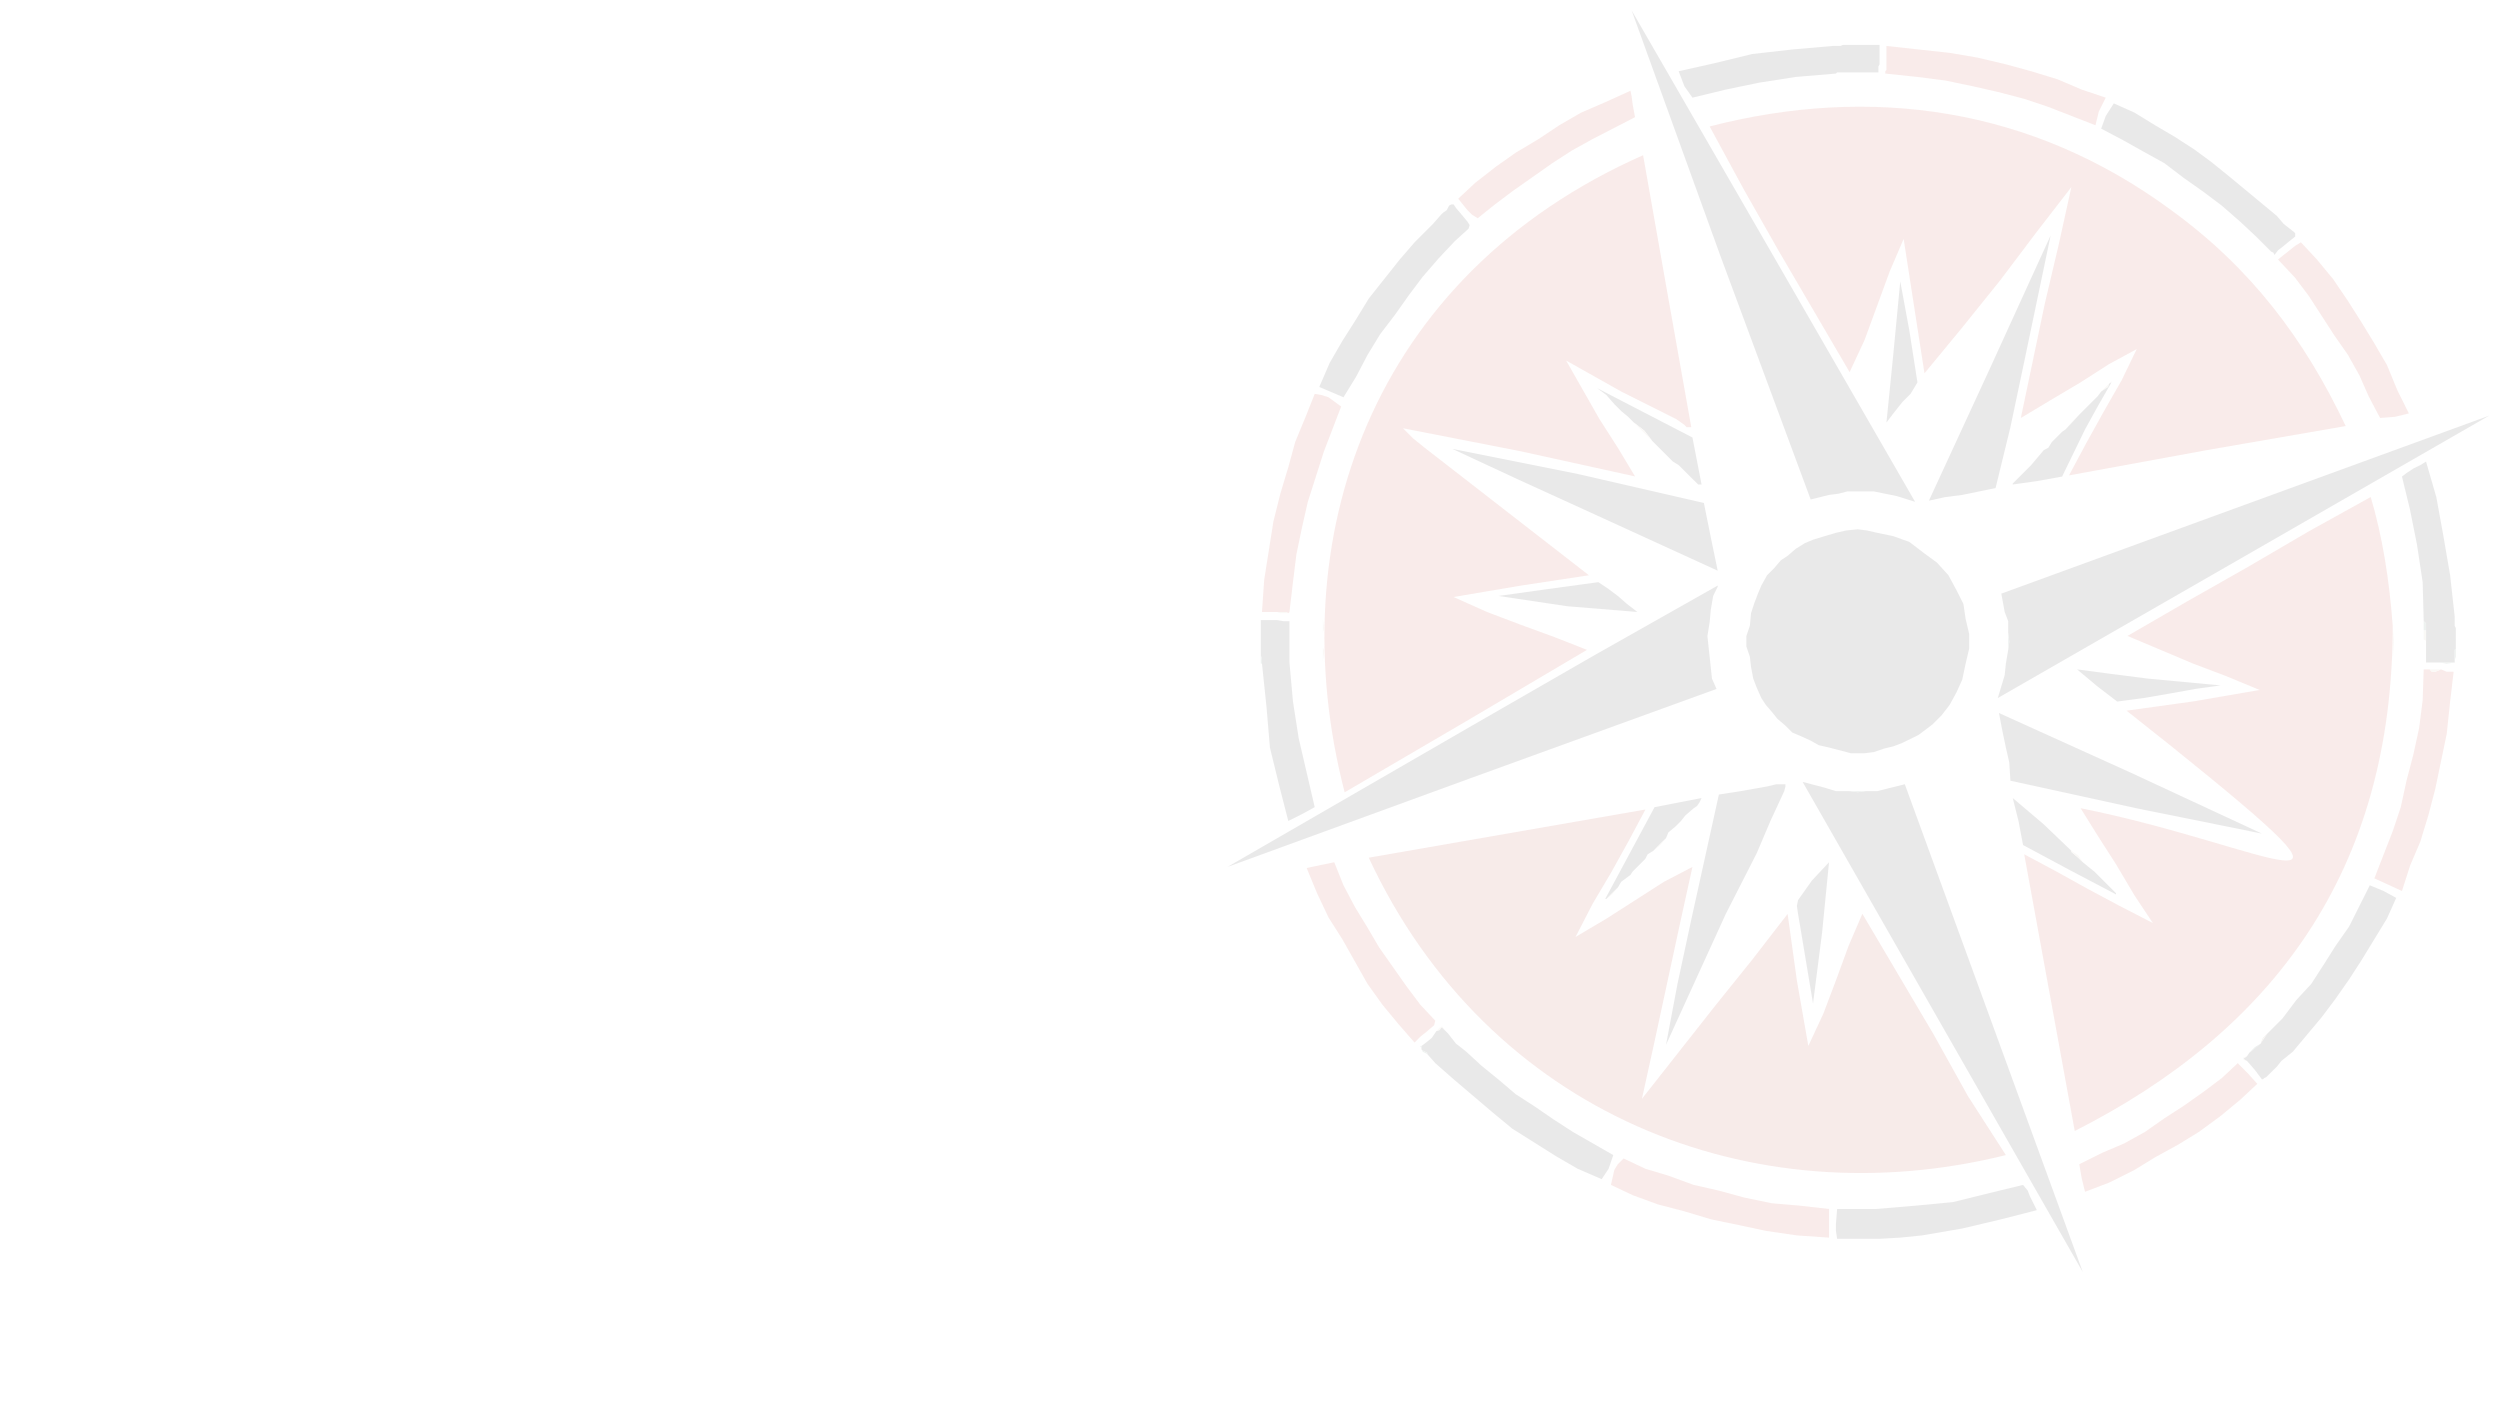 <?xml version="1.0" encoding="utf-8"?>
<!-- Generator: Adobe Illustrator 22.1.0, SVG Export Plug-In . SVG Version: 6.00 Build 0)  -->
<svg version="1.1" id="Layer_1" xmlns="http://www.w3.org/2000/svg" xmlns:xlink="http://www.w3.org/1999/xlink" x="0px" y="0px"
	 width="1920px" height="1080px" viewBox="0 0 1920 1080" style="enable-background:new 0 0 1920 1080;" xml:space="preserve">
<style type="text/css">
	.st0{opacity:0.1;}
	.st1{fill:#231F20;}
	.st2{fill:#507864;}
	.st3{fill:#C43426;}
	.st4{fill:#D1BEA8;}
	.st5{fill:#193A2E;}
	.st6{fill:#B12E20;}
</style>
<g class="st0">
	<polyline class="st1" points="1443.5,40.6 1443.5,49.4 1442.6,51.2 1442.6,55.6 1410.9,55.6 1410,56.5 1379.1,59.1 1350.9,63.5 
		1325.4,68.8 1299.8,75 1293.6,66.2 1289.2,54.7 1316.5,48.6 1345.6,41.5 1376.5,38 1407.4,35.3 1413.5,35.3 1415.3,34.5 
		1443.5,34.5 1443.5,40.6 	"/>
	<polyline class="st1" points="1886.1,482.4 1886.1,498.2 1885.2,499.1 1885.2,508.8 1863.2,508.8 1863.2,478.8 1861.4,477.1 
		1860.6,447.1 1856.2,418 1850.9,391.5 1844.7,366 1848.2,363.3 1853.5,359.8 1858.8,357.2 1863.2,354.5 1871.1,381.8 1876.4,410.9 
		1881.7,441.8 1885.2,473.5 1885.2,480.6 1886.1,482.4 	"/>
	<polyline class="st2" points="1886.1,498.2 1886.1,504.4 1885.2,507 1885.2,499.1 1886.1,498.2 	"/>
	<polyline class="st2" points="1873.8,508.8 1885.2,508.8 1879.1,509.7 1873.8,508.8 	"/>
	<polyline class="st3" points="1874.7,514.1 1874.7,514.1 1879.1,515.9 1884.4,515.9 1881.7,538.8 1879.1,563.5 1870.3,605.8 
		1865,626.1 1858.8,646.4 1850.9,664.9 1844.7,684.3 1833.2,679 1823.5,674.6 1837.6,638.4 1843.8,619.9 1848.2,599.6 1853.5,579.3 
		1857.9,559.1 1860.6,537.9 1861.4,514.1 1865.9,514.1 1867.6,515.9 1870.3,515.9 1874.7,514.1 	"/>
	<polyline class="st4" points="1874.7,514.1 1874.7,514.1 1870.3,515.9 1867.6,515.9 1865.9,514.1 1874.7,514.1 	"/>
	<polyline class="st4" points="1863.2,484.1 1863.2,492.1 1861.4,491.2 1861.4,484.1 1863.2,484.1 	"/>
	<polyline class="st2" points="1863.2,484.1 1861.4,484.1 1861.4,477.1 1863.2,478.8 1863.2,484.1 	"/>
	<polyline class="st4" points="1837.6,480.6 1837.6,480.6 1838.5,492.9 1837.6,507 1837.6,480.6 	"/>
	<path class="st3" d="M1837.6,480.6c0,188.7-92.6,311.2-244.2,388l-38.8-212.5l24.7,13.2l23.8,13.2l24.7,13.2l25.6,13.2l-14.1-21.2
		l-14.1-23.8l-14.1-22l-13.2-21.2c145.5,29.1,245.1,93.5,69.7-47.6l-34.4-27.3l51.1-7.1l51.1-8.8l-25.6-10.6l-25.6-9.7l-50.3-21.2
		l45.8-26.5l46.7-26.5l46.7-27.3l23.8-13.2l23.8-13.2C1829.7,411.8,1835,445.3,1837.6,480.6"/>
	<polyline class="st3" points="1850,317.5 1850,317.5 1839.4,320.1 1827.9,321 1819.1,304.3 1812.1,288.4 1803.2,272.5 
		1792.7,257.5 1783,242.5 1773.3,227.5 1762.7,213.4 1749.5,199.3 1758.3,192.3 1762.7,188.8 1767.1,186.1 1779.4,199.3 
		1791.8,214.3 1803.2,231.1 1813.8,247.8 1823.5,263.7 1833.2,280.4 1841.2,299.8 1850,317.5 	"/>
	<polyline class="st1" points="1820,679.9 1820,679.9 1830.6,684.3 1840.3,689.6 1833.2,705.4 1813.8,737.2 1804.1,752.2 
		1793.6,767.2 1783,781.3 1760.9,807.7 1752.1,814.8 1748.6,819.2 1740.6,827.1 1738.9,828 1738,828.9 1737.1,828.9 1731.8,821.8 
		1725.7,814.8 1723.9,813.9 1723,813 1725.7,811.2 1727.4,808.6 1736.2,801.5 1738,797.1 1741.5,793.6 1753,782.1 1763.6,768 
		1775,755.7 1784.7,740.7 1793.6,726.6 1804.1,711.6 1820,679.9 	"/>
	<polyline class="st1" points="1761.8,178.2 1761.8,178.2 1762.7,179.1 1762.7,181.7 1758.3,185.2 1753.9,188.8 1749.5,192.3 
		1746.8,195.8 1745.9,194 1744.2,193.2 1732.7,181.7 1720.4,170.2 1706.3,157.9 1692.2,147.3 1677.2,136.7 1662.2,125.3 
		1646.3,116.5 1630.4,107.6 1613.7,98.8 1617.2,89.1 1623.4,79.4 1639.3,86.5 1655.1,96.2 1670.1,105 1685.1,114.7 1698.3,124.4 
		1712.4,135.8 1738,157 1748.6,165.8 1753.9,172 1761.8,178.2 	"/>
	<polyline class="st4" points="1760.9,807.7 1760.9,807.7 1752.1,814.8 1760.9,807.7 	"/>
	<path class="st3" d="M1667.5,161.4c60.8,44.1,102.3,98.8,134,165.8l-106.7,18.5L1589,365.1l13.2-24.7l13.2-23.8l14.1-24.7
		l11.5-23.8l-21.2,11.5l-22,14.1l-23.8,14.1l-22,13.2l18.5-88.2l10.6-45l9.7-44.1l-27.3,35.3l-27.3,36.2l-29.1,36.2l-29.1,35.3
		L1462,183.5l-10.6,24.7l-19.4,52.9l-11.5,24.7l-54.7-93.5l-26.5-46.7L1313,97.1C1436.5,65.3,1559.9,82.1,1667.5,161.4"/>
	<polyline class="st4" points="1748.6,819.2 1748.6,819.2 1740.6,827.1 1748.6,819.2 	"/>
	<polyline class="st4" points="1736.2,801.5 1736.2,801.5 1741.5,793.6 1738,797.1 1736.2,801.5 	"/>
	<polyline class="st5" points="1736.2,801.5 1736.2,801.5 1727.4,808.6 1731.8,804.2 1736.2,801.5 	"/>
	<polyline class="st4" points="1727.4,808.6 1727.4,808.6 1725.7,811.2 1723,813 1723.9,813.9 1725.7,814.8 1723,813.9 1723,812.1 
		1725.7,811.2 1727.4,808.6 	"/>
	<polyline class="st1" points="1537,455.9 1537,455.9 1911.7,319.2 1723,427.7 1534.3,536.1 1539.6,518.5 1540.5,509.7 
		1542.3,499.1 1543.1,492.9 1542.3,485.9 1542.3,477.1 1539.6,470 1537,455.9 	"/>
	<polyline class="st3" points="1718.6,816.5 1718.6,816.5 1726.5,824.5 1733.6,832.4 1720.4,844.7 1705.4,857.1 1688.6,869.4 
		1672.8,879.1 1655.1,888.8 1639.3,898.5 1619.9,908.2 1601.3,915.3 1598.7,904.7 1596.9,894.1 1614.6,885.3 1631.3,878.2 
		1647.2,869.4 1662.2,858.9 1677.2,849.2 1692.2,838.6 1706.3,828 1718.6,816.5 	"/>
	<polyline class="st1" points="1705.4,526.4 1705.4,526.4 1686,529.1 1666.6,532.6 1646.3,536.1 1626,538.8 1611,527.3 
		1595.2,514.1 1621.6,517.6 1649.8,521.2 1705.4,526.4 	"/>
	<polyline class="st1" points="1737.1,640.2 1737.1,640.2 1641,620.8 1544,599.6 1543.1,585.5 1540.5,574.1 1537.9,561.7 
		1535.2,547.6 1636.6,593.5 1737.1,640.2 	"/>
	<polyline class="st1" points="1625.1,686.9 1626,686.9 1625.1,686.9 	"/>
	<polyline class="st1" points="1625.1,686 1625.1,686.9 1589.9,668.4 1553.7,649 1550.2,630.5 1545.8,612.9 1569.6,633.1 
		1590.8,653.4 1590.8,654.3 1596,658.7 1599.6,662.2 1604,665.8 1608.4,669.3 1616.3,677.2 1625.1,686 	"/>
	<polyline class="st4" points="1613.7,300.7 1613.7,300.7 1620.7,293.7 1621.6,292.8 1621.6,293.7 1619.9,294.6 1619,297.2 
		1616.3,299 1613.7,300.7 	"/>
	<polyline class="st2" points="1616.3,677.2 1616.3,677.2 1625.1,686 1616.3,677.2 	"/>
	<polyline class="st1" points="1613.7,300.7 1613.7,300.7 1616.3,299 1619,297.2 1619.9,294.6 1621.6,293.7 1611,312.2 
		1601.3,329.8 1583.7,366 1564.3,369.5 1545.8,372.1 1545.8,371.3 1559.9,357.2 1569.6,345.7 1573.1,343.9 1575.8,339.5 
		1583.7,331.6 1586.3,329.8 1596.9,318.4 1611,304.3 1613.7,300.7 	"/>
	<polyline class="st4" points="1608.4,669.3 1608.4,669.3 1616.3,677.2 1608.4,669.3 	"/>
	<polyline class="st3" points="1617.2,75 1617.2,75 1611.9,85.6 1609.3,96.2 1573.1,82.1 1554.6,75.9 1534.3,70.6 1514.9,66.2 
		1493.8,61.8 1472.6,59.1 1447.9,56.5 1447.9,54.7 1448.8,53.8 1448.8,35.3 1473.5,38 1497.3,40.6 1518.5,44.2 1540.5,49.4 
		1559.9,54.7 1580.2,60.9 1598.7,68.8 1617.2,75 	"/>
	<polyline class="st4" points="1611,304.3 1611,304.3 1604,312.2 1611,304.3 	"/>
	<polyline class="st4" points="1590.8,653.4 1590.8,653.4 1596,656.9 1599.6,662.2 1596,658.7 1590.8,654.3 1590.8,653.4 	"/>
	<polyline class="st4" points="1596.9,318.4 1596.9,318.4 1586.3,329.8 1591.6,323.7 1596.9,318.4 	"/>
	<polyline class="st4" points="1583.7,331.6 1583.7,331.6 1575.8,339.5 1583.7,331.6 	"/>
	<polyline class="st4" points="1569.6,345.7 1569.6,345.7 1559.9,357.2 1564.3,351.9 1569.6,345.7 	"/>
	<polyline class="st1" points="1574.9,180.8 1574.9,180.8 1554.6,277.8 1544,328.1 1532.6,374.8 1507,380.1 1493.8,381.8 
		1481.4,384.5 1528.2,283.1 1574.9,180.8 	"/>
	<polyline class="st1" points="1553.7,910 1553.7,910 1557.3,914.4 1559,918.8 1564.3,929.4 1537,936.4 1507,943.5 1476.1,948.8 
		1459.4,950.5 1443.5,951.4 1410.9,951.4 1410,945.3 1410,940 1410.9,928.5 1440.9,928.5 1471.7,925.9 1499.9,923.2 1528.2,916.2 
		1553.7,910 	"/>
	<polyline class="st4" points="1557.3,360.7 1557.3,360.7 1549.3,368.6 1557.3,360.7 	"/>
	<polyline class="st2" points="1542.3,485.9 1542.3,485.9 1543.1,492.9 1542.3,499.1 1542.3,485.9 	"/>
	<polyline class="st1" points="1599.6,977 1599.6,977 1384.4,600.5 1401.2,604.9 1410,607.6 1420.6,607.6 1426.8,608.4 
		1432.9,607.6 1441.7,607.6 1448.8,605.8 1462.9,602.3 1599.6,977 	"/>
	<polyline class="st1" points="1507.9,463.8 1507.9,463.8 1509.6,475.3 1512.3,486.8 1512.3,498.2 1509.6,509.7 1507,522 
		1502.6,531.7 1497.3,541.4 1491.1,549.4 1484.1,556.4 1473.5,564.4 1461.1,570.5 1454.1,573.2 1447,574.9 1439.1,577.6 1432,578.5 
		1421.5,578.5 1404.7,574.1 1396.8,572.3 1390.6,568.8 1382.7,565.2 1376.5,562.6 1371.2,557.3 1365,552 1361.5,547.6 1356.2,541.4 
		1352.7,536.1 1349.2,528.2 1346.5,521.2 1344.8,512.3 1343.9,504.4 1341.2,496.5 1341.2,488.5 1343.9,480.6 1344.8,470.9 
		1347.4,463 1350.1,455.9 1352.7,449.7 1357.1,441.8 1362.4,436.5 1367.7,430.3 1373,426.8 1379.1,421.5 1386.2,417.1 1392.4,414.5 
		1401.2,411.8 1410,409.2 1417.9,407.4 1426.8,406.5 1433.8,407.4 1441.7,409.2 1454.1,411.8 1466.4,416.2 1477.9,425 1487.6,432.1 
		1496.4,441.8 1502.6,453.3 1507.9,463.8 	"/>
	<path class="st6" d="M1540.5,887.1L1540.5,887.1c-194.9,48.5-397.7-31.7-489.3-228.4l212.5-37l-13.2,24.7l-13.2,23.8l-14.1,23.8
		l-13.2,25.6l23.8-14.1l22-14.1l22-14.1l22-11.5l-9.7,44.1l-19.4,89.9l-9.7,44.1l55.5-70.5l29.1-36.2l27.3-35.3l7.1,51.1l8.8,50.3
		l11.5-24.7l9.7-25.6l9.7-26.5l10.6-24.7l54.7,92.6l26.5,47.6L1540.5,887.1"/>
	<polyline class="st4" points="1491.1,549.4 1491.1,549.4 1484.1,556.4 1491.1,549.4 	"/>
	<polyline class="st1" points="1472.6,293.7 1472.6,293.7 1467.3,302.5 1461.1,308.7 1454.1,317.5 1448.8,324.5 1454.1,271.6 
		1459.4,216.1 1466.4,254 1472.6,293.7 	"/>
	<polyline class="st1" points="1470.8,385.4 1470.8,385.4 1456.7,381 1447.9,379.2 1439.1,377.4 1418.8,377.4 1411.8,379.2 
		1404.7,380.1 1390.6,383.6 1321,195.8 1253.1,8 1361.5,195.8 1470.8,385.4 	"/>
	<polyline class="st4" points="1439.1,377.4 1418.8,377.4 1439.1,377.4 	"/>
	<polyline class="st4" points="1412.7,903.8 1437.3,903.8 1412.7,903.8 	"/>
	<polyline class="st2" points="1420.6,607.6 1432.9,607.6 1426.8,608.4 1420.6,607.6 	"/>
	<polyline class="st2" points="1421.5,578.5 1432,578.5 1421.5,578.5 	"/>
	<polyline class="st3" points="1404.7,928.5 1404.7,950.5 1380,948.8 1356.2,945.3 1335.1,940.8 1313.9,936.4 1293.6,930.3 
		1273.3,925 1253.9,917.9 1237.2,910 1239.8,898.5 1242.5,894.1 1246.9,889.7 1263.6,897.6 1281.3,902.9 1300.7,910 1320.1,914.4 
		1339.5,919.7 1360.6,924.1 1381.8,925.9 1404.7,928.5 	"/>
	<polyline class="st1" points="1404.7,662.2 1404.7,662.2 1399.4,716 1392.4,770.7 1382.7,712.5 1380.9,701.9 1380,695.7 
		1380.9,691.3 1391.5,676.3 1404.7,662.2 	"/>
	<polyline class="st1" points="1370.3,602.3 1371.2,602.3 1371.2,604 1370.3,607.6 1359.7,630.5 1349.2,655.2 1325.4,701.9 
		1279.5,802.4 1288.3,755.7 1298.9,706.3 1320.1,610.2 1336.8,607.6 1357.1,604 1364.2,602.3 1370.3,602.3 	"/>
	<polyline class="st4" points="1341.2,488.5 1341.2,496.5 1341.2,488.5 	"/>
	<polyline class="st1" points="1319.2,449.7 1319.2,450.6 1315.7,457.7 1313.9,468.3 1313,478 1311.3,488.5 1314.8,521.2 
		1318.3,529.1 1128.7,597.9 942.7,665.8 1130.5,557.3 1224,503.5 1319.2,449.7 	"/>
	<polyline class="st1" points="1308.6,386.3 1308.6,386.3 1313.9,412.7 1319.2,438.3 1216.9,391.5 1166.7,368.6 1115.5,344.8 
		1212.5,364.2 1308.6,386.3 	"/>
	<polyline class="st1" points="1306.8,612.9 1306.8,612.9 1306,614.6 1305.1,616.4 1303.3,619 1300.7,620.8 1294.5,626.1 
		1291,630.5 1286.6,634.9 1281.3,639.3 1279.5,643.7 1269.8,653.4 1265.4,656.1 1263.6,659.6 1253.9,669.3 1252.2,671.9 
		1245.1,677.2 1242.5,681.6 1238.1,686 1233.7,690.4 1232.8,690.4 1270.7,619.9 1306.8,612.9 	"/>
	<polyline class="st1" points="1306.8,372.1 1304.2,372.1 1301.6,369.5 1298.9,366.9 1289.2,357.2 1284.8,354.5 1280.4,350.1 
		1274.2,343.9 1268.9,338.6 1262.8,330.7 1254.8,324.5 1250.4,320.1 1245.1,315.7 1239.8,310.4 1233.7,303.4 1226.6,298.1 
		1299.8,336 1306.8,372.1 	"/>
	<path class="st3" d="M1298.9,328.1h-3.5l-1.8-1.8l-6.2-4.4l-42.3-21.2l-42.3-23.8l25.6,45l14.1,22l13.2,22l-88.2-19.4l-45-8.8
		l-45-8.8l3.5,3.5l4.4,4.4l8.8,7.1l126.1,97.9l-52,7.9l-52,8.8L1142,470l25.6,9.7l26.5,9.7l24.7,9.7l-92.6,54.7l-93.5,54.7
		c-50.3-194,20.3-396.8,229.2-489.3l18.5,104.9L1298.9,328.1"/>
	<polyline class="st4" points="1300.7,620.8 1300.7,620.8 1294.5,626.1 1300.7,620.8 	"/>
	<polyline class="st4" points="1289.2,357.2 1289.2,357.2 1295.4,364.2 1289.2,357.2 	"/>
	<polyline class="st4" points="1291,630.5 1291,630.5 1286.6,634.9 1281.3,639.3 1286.6,634.9 1291,630.5 	"/>
	<polyline class="st4" points="1274.2,343.9 1274.2,343.9 1280.4,350.1 1274.2,343.9 	"/>
	<polyline class="st4" points="1279.5,643.7 1279.5,643.7 1275.1,649 1269.8,653.4 1279.5,643.7 	"/>
	<polyline class="st4" points="1263.6,659.6 1263.6,659.6 1257.5,665.8 1263.6,659.6 	"/>
	<polyline class="st4" points="1254.8,324.5 1254.8,324.5 1262.8,330.7 1268.9,338.6 1261,330.7 1254.8,324.5 	"/>
	<polyline class="st3" points="1252.2,69.7 1252.2,69.7 1253.1,74.1 1253.9,80.3 1255.7,90 1223.1,106.8 1207.2,115.6 1192.2,125.3 
		1162.2,146.4 1148.1,157 1134.9,167.6 1130.5,164.9 1127,161.4 1119.9,152.6 1133.1,140.3 1149,127.9 1164,117.3 1181.6,106.8 
		1197.5,96.2 1214.3,86.5 1232.8,78.5 1252.2,69.7 	"/>
	<polyline class="st4" points="1252.2,671.9 1252.2,671.9 1245.1,677.2 1252.2,671.9 	"/>
	<polyline class="st1" points="1227.5,447.1 1227.5,447.1 1235.4,452.4 1242.5,457.7 1249.5,463.8 1257.5,470 1203.7,465.6 
		1150.8,457.7 1188.7,452.4 1227.5,447.1 	"/>
	<polyline class="st4" points="1239.8,310.4 1239.8,310.4 1245.1,315.7 1250.4,320.1 1245.1,315.7 1239.8,310.4 	"/>
	<polyline class="st4" points="1242.5,681.6 1242.5,681.6 1238.1,686.9 1233.7,690.4 1238.1,686 1242.5,681.6 	"/>
	<polyline class="st1" points="1232.8,690.4 1232.8,691.3 1232.8,690.4 	"/>
	<polyline class="st1" points="1239,887.1 1239,887.1 1235.4,897.6 1230.1,905.6 1211.6,897.6 1194.9,887.9 1161.4,866.8 
		1146.4,854.4 1116.4,828.9 1102.3,816.5 1096.1,809.5 1096.1,808.6 1092.6,806.8 1091.7,805.9 1091.7,803.3 1095.2,800.7 
		1099.6,797.1 1103.2,791.8 1105.8,791 1106.7,789.2 1107.6,789.2 1112,793.6 1118.2,801.5 1121.7,804.2 1126.1,807.7 1137.6,818.3 
		1151.7,829.8 1164,840.3 1179,850 1193.1,859.7 1208.1,869.4 1239,887.1 	"/>
	<polyline class="st4" points="1140.2,198.4 1140.2,198.4 1130.5,207.3 1140.2,198.4 	"/>
	<polyline class="st1" points="1128.7,172.9 1128.7,172.9 1127.9,175.5 1127,176.4 1117.3,185.2 1104.9,198.4 1092.6,212.6 
		1082,226.7 1071.4,241.7 1060,256.6 1050.3,272.5 1041.5,289.3 1031.8,305.1 1013.2,297.2 1021.2,278.7 1030.9,261.9 1041.5,245.2 
		1051.2,229.3 1075,199.3 1086.4,186.1 1100.5,172 1106.7,164.9 1108.5,163.2 1111.1,161.4 1112.9,157.9 1114.6,157 1116.4,157 
		1118.2,159.7 1122.6,164.9 1127,170.2 1128.7,172.9 	"/>
	<polyline class="st4" points="1118.2,801.5 1118.2,801.5 1126.1,807.7 1121.7,804.2 1118.2,801.5 	"/>
	<polyline class="st2" points="1127,176.4 1127,176.4 1117.3,185.2 1127,176.4 	"/>
	<polyline class="st5" points="1118.2,801.5 1118.2,801.5 1112,793.6 1118.2,801.5 	"/>
	<polyline class="st4" points="1112,793.6 1112,793.6 1107.6,789.2 1106.7,789.2 1105.8,791 1103.2,791.8 1105.8,789.2 
		1107.6,788.3 1110.2,791.8 1112,793.6 	"/>
	<polyline class="st5" points="1106.7,164.9 1106.7,164.9 1100.5,172 1106.7,164.9 	"/>
	<polyline class="st3" points="1102.3,783.9 1102.3,783.9 1101.4,787.4 1095.2,792.7 1090.8,796.2 1086.4,800.7 1074.1,786.6 
		1061.7,771.6 1050.3,755.7 1030.9,721.3 1020.3,704.6 1011.5,686 1003.5,666.6 1024.7,662.2 1031.8,679.9 1040.6,696.6 
		1050.3,712.5 1059.1,727.5 1080.2,757.5 1090.8,771.6 1102.3,783.9 	"/>
	<polyline class="st5" points="1096.1,809.5 1096.1,809.5 1102.3,816.5 1096.1,809.5 	"/>
	<polyline class="st4" points="1101.4,787.4 1101.4,787.4 1095.2,792.7 1101.4,787.4 	"/>
	<polyline class="st2" points="1096.1,808.6 1096.1,809.5 1092.6,807.7 1090.8,803.3 1091.7,803.3 1091.7,805.9 1092.6,806.8 
		1096.1,808.6 	"/>
	<polyline class="st4" points="1099.6,797.1 1099.6,797.1 1095.2,800.7 1091.7,803.3 1095.2,800.7 1099.6,797.1 	"/>
	<polyline class="st4" points="1015.9,475.3 1015.9,475.3 1016.8,481.5 1016.8,483.2 1015.9,485.9 1015.9,475.3 	"/>
	<polyline class="st4" points="1015.9,497.3 1015.9,497.3 1016.8,499.1 1016.8,501.8 1015.9,507.9 1015.9,497.3 	"/>
	<polyline class="st3" points="1009.7,302.5 1009.7,302.5 1015,303.4 1020.3,305.1 1030,312.2 1016.8,346.6 1004.4,385.4 
		1000,404.8 995.6,425.9 993,447.1 990.3,470 989.4,470.9 987.7,470 969.2,470 970.9,445.3 978,400.4 983.3,379.2 989.4,358.9 
		994.7,339.5 1002.7,320.1 1009.7,302.5 	"/>
	<polyline class="st1" points="990.3,508.8 990.3,508.8 993,538.8 997.4,567 1009.7,619.9 1000,625.2 989.4,630.5 982.4,603.2 
		975.3,574.1 972.7,543.2 969.2,509.7 969.2,506.2 968.3,503.5 968.3,476.2 980.6,476.2 985.9,477.1 990.3,477.1 990.3,508.8 	"/>
	<polyline class="st2" points="990.3,501.8 990.3,508.8 990.3,501.8 	"/>
	<polyline class="st4" points="990.3,501.8 990.3,496.5 990.3,501.8 	"/>
	<polyline class="st4" points="989.4,470.9 983.3,470.9 980.6,470 987.7,470 989.4,470.9 	"/>
	<polyline class="st2" points="980.6,476.2 975.3,476.2 980.6,476.2 	"/>
	<polyline class="st2" points="968.3,503.5 968.3,503.5 969.2,506.2 969.2,509.7 968.3,509.7 968.3,503.5 	"/>
	<polyline class="st4" points="968.3,492.9 968.3,499.1 968.3,492.9 	"/>
	<polyline class="st2" points="968.3,478.8 968.3,492.9 968.3,478.8 	"/>
</g>
</svg>

